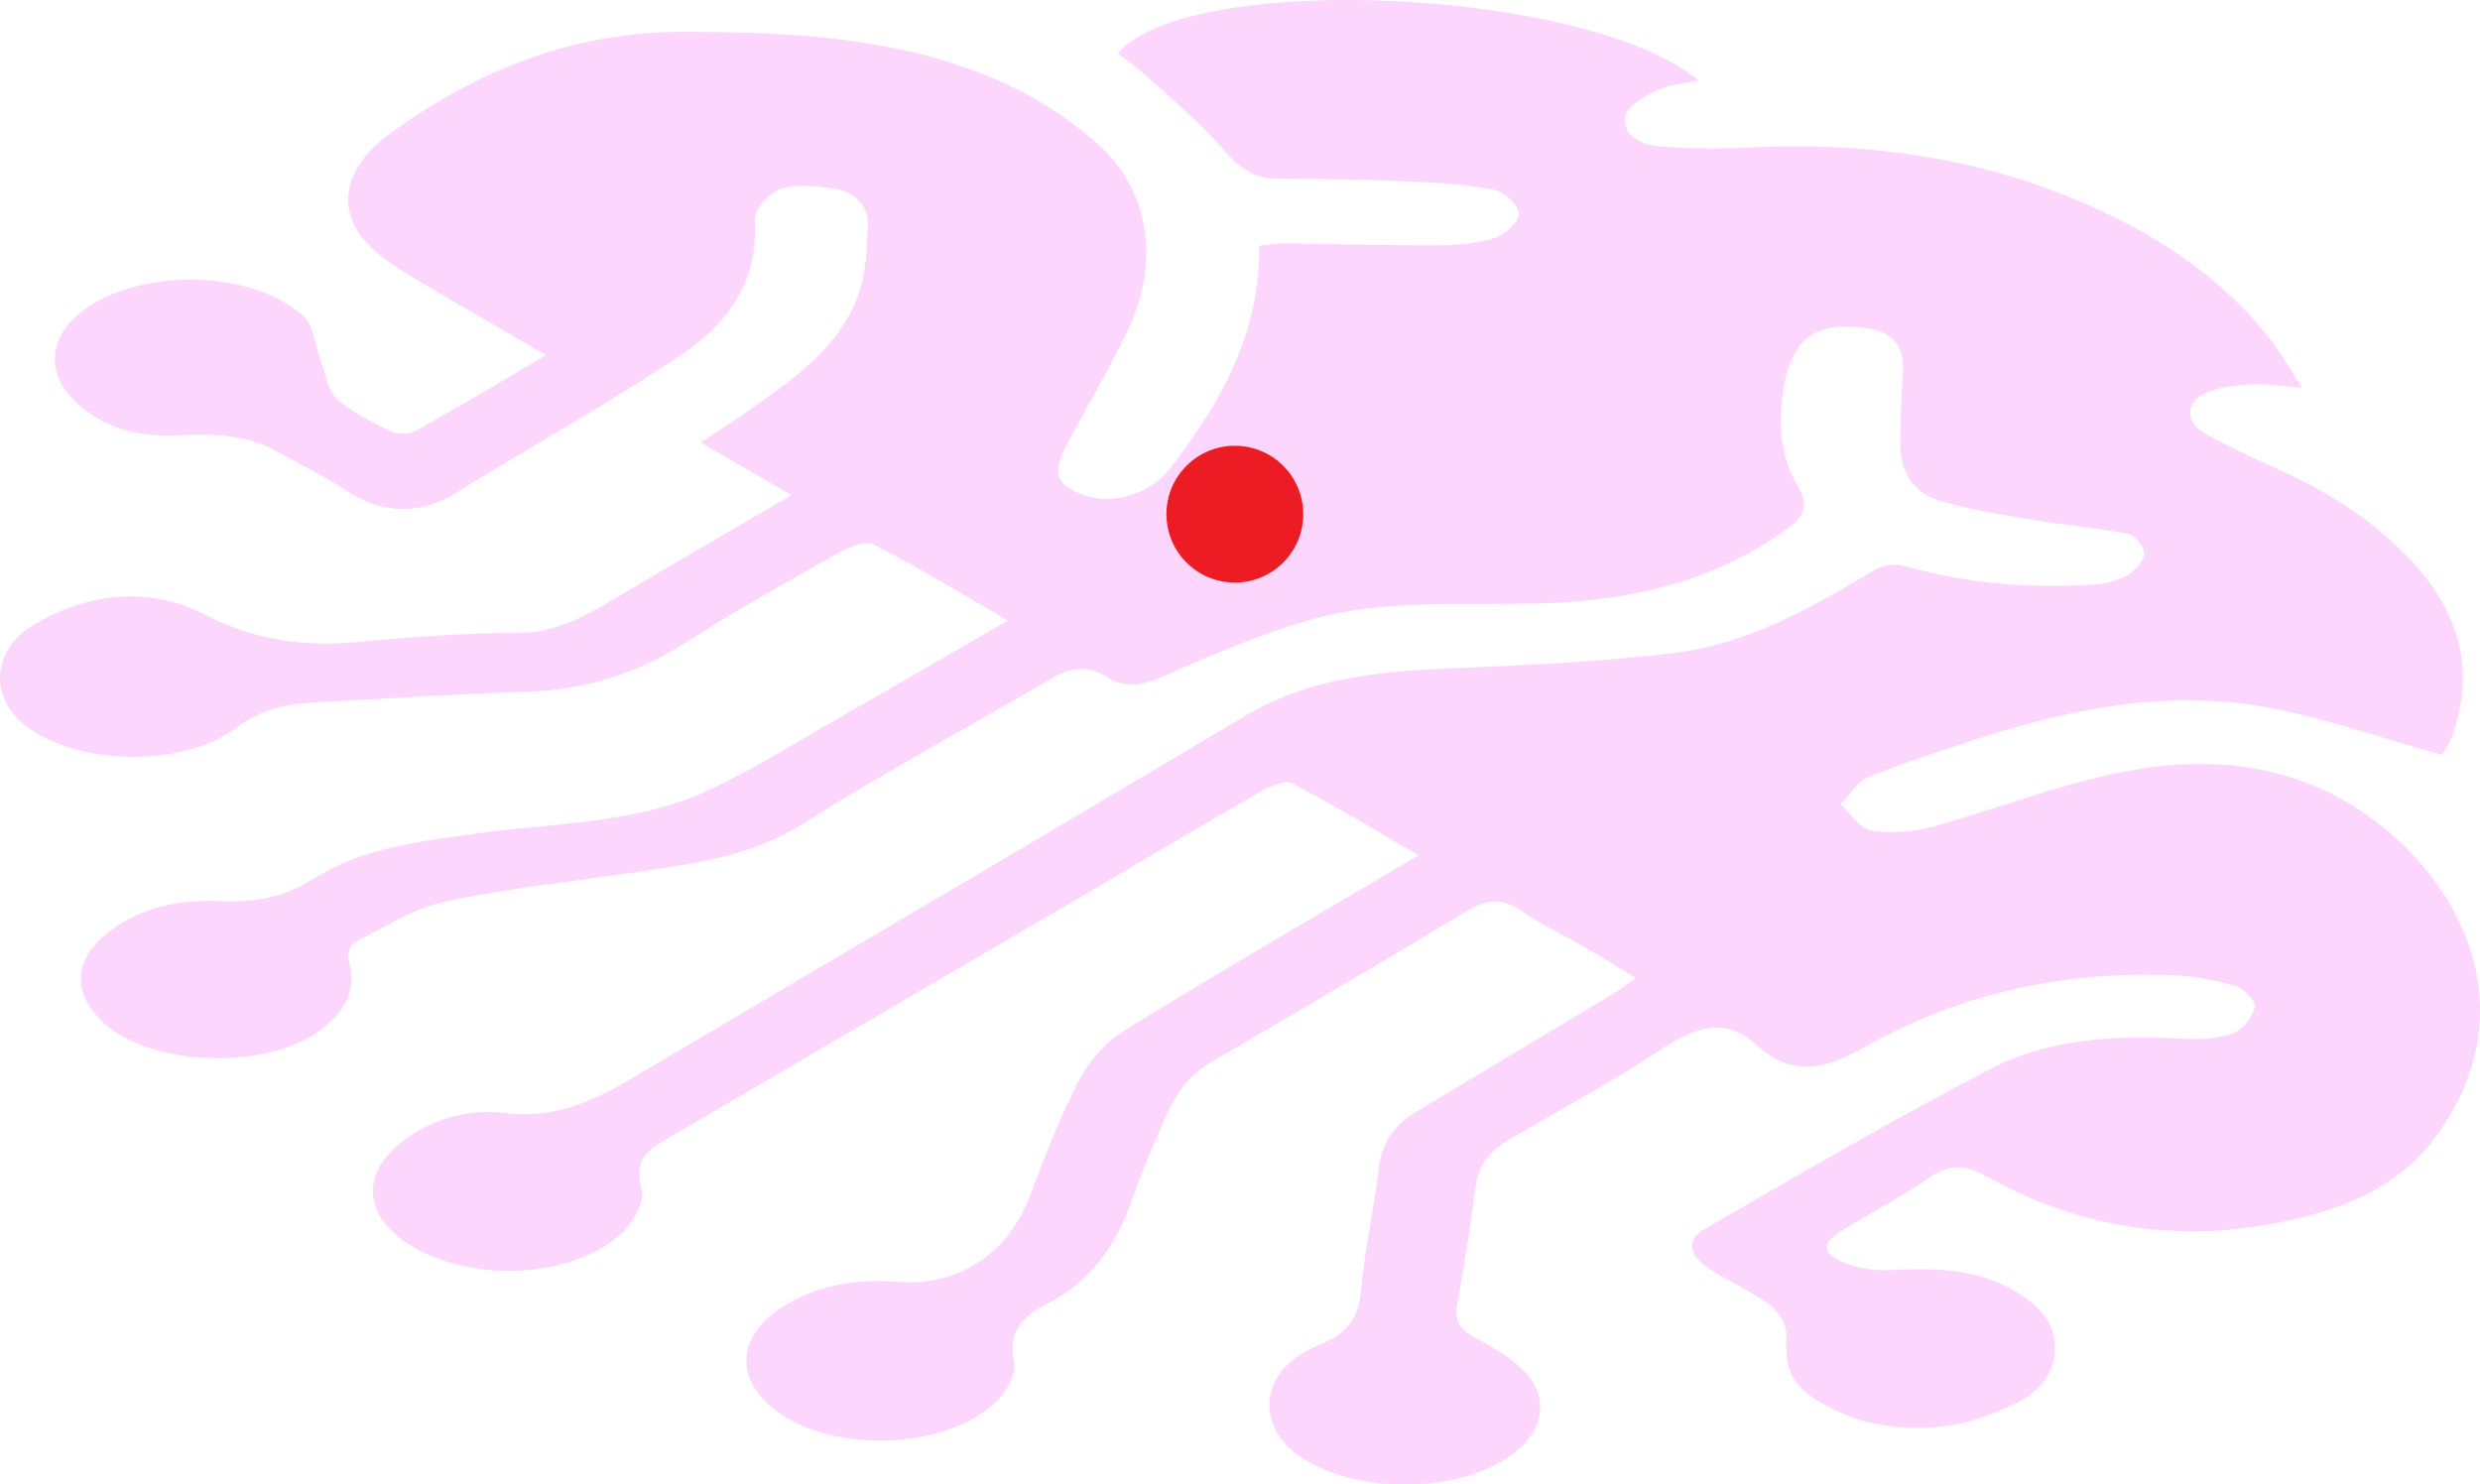<?xml version="1.0" encoding="UTF-8" standalone="no"?>
<!-- Created with Inkscape (http://www.inkscape.org/) -->

<svg
   width="35.311mm"
   height="21.137mm"
   viewBox="0 0 35.311 21.137"
   version="1.1"
   id="svg1"
   inkscape:version="1.3.2 (091e20e, 2023-11-25)"
   sodipodi:docname="ai-model2D.svg"
   xmlns:inkscape="http://www.inkscape.org/namespaces/inkscape"
   xmlns:sodipodi="http://sodipodi.sourceforge.net/DTD/sodipodi-0.dtd"
   xmlns="http://www.w3.org/2000/svg"
   xmlns:svg="http://www.w3.org/2000/svg">
  <sodipodi:namedview
     id="namedview1"
     pagecolor="#ffffff"
     bordercolor="#666666"
     borderopacity="1.0"
     inkscape:showpageshadow="2"
     inkscape:pageopacity="0.0"
     inkscape:pagecheckerboard="0"
     inkscape:deskcolor="#d1d1d1"
     inkscape:document-units="mm"
     inkscape:zoom="2.3824049"
     inkscape:cx="67.578774"
     inkscape:cy="73.035446"
     inkscape:window-width="1440"
     inkscape:window-height="847"
     inkscape:window-x="0"
     inkscape:window-y="25"
     inkscape:window-maximized="1"
     inkscape:current-layer="svg1" />
  <defs
     id="defs1" />
  <path
     class="cls-10"
     d="M 14.347,8.834 C 13.685,8.45 13.08,8.08 12.449,7.757 12.331,7.695 12.095,7.782 11.951,7.865 11.228,8.27 10.504,8.675 9.806,9.122 9.088,9.589 8.323,9.83 7.472,9.85 6.456,9.881 5.445,9.953 4.429,10.004 4.044,10.025 3.7,10.112 3.372,10.358 2.638,10.913 1.222,10.907 0.447,10.394 -0.163,9.989 -0.153,9.26 0.504,8.881 1.279,8.434 2.135,8.347 2.921,8.753 3.649,9.132 4.367,9.214 5.153,9.137 5.897,9.066 6.646,9.014 7.395,9.009 c 0.518,0 0.924,-0.231 1.344,-0.477 C 9.565,8.039 10.402,7.557 11.269,7.049 10.827,6.793 10.427,6.562 9.976,6.3 10.258,6.11 10.52,5.951 10.766,5.771 11.351,5.356 11.946,4.93 12.208,4.232 c 0.123,-0.323 0.138,-0.693 0.149,-1.042 0.006,-0.267 -0.195,-0.452 -0.452,-0.498 -0.257,-0.041 -0.539,-0.077 -0.78,-0.006 -0.164,0.051 -0.39,0.298 -0.38,0.441 C 10.807,4.001 10.366,4.601 9.714,5.042 8.79,5.663 7.815,6.212 6.861,6.792 6.784,6.838 6.702,6.879 6.625,6.936 6.05,7.336 5.481,7.356 4.891,6.961 4.598,6.766 4.27,6.612 3.962,6.438 3.511,6.176 3.018,6.176 2.515,6.197 2.002,6.222 1.53,6.115 1.13,5.771 0.658,5.365 0.668,4.837 1.145,4.452 1.93,3.816 3.572,3.821 4.316,4.498 4.475,4.642 4.491,4.94 4.573,5.16 c 0.067,0.18 0.098,0.41 0.226,0.523 0.221,0.195 0.498,0.328 0.765,0.457 0.098,0.046 0.262,0.046 0.354,-0.006 C 6.523,5.801 7.113,5.447 7.775,5.057 7.323,4.795 6.918,4.559 6.512,4.323 6.189,4.128 5.856,3.949 5.543,3.733 4.686,3.148 4.834,2.419 5.573,1.886 6.8,1.003 8.159,0.454 9.709,0.454 c 1.519,0 3.027,0.067 4.449,0.667 0.518,0.221 1.021,0.534 1.447,0.908 0.77,0.667 0.918,1.709 0.446,2.689 -0.267,0.559 -0.59,1.093 -0.877,1.642 -0.205,0.385 -0.128,0.564 0.287,0.698 0.416,0.133 0.929,-0.036 1.206,-0.395 0.713,-0.929 1.278,-1.914 1.262,-3.166 0.138,-0.01 0.257,-0.031 0.38,-0.031 0.739,0.01 1.478,0.031 2.217,0.026 0.262,0 0.534,-0.031 0.78,-0.113 0.138,-0.046 0.323,-0.221 0.318,-0.334 0,-0.118 -0.19,-0.303 -0.323,-0.334 C 20.946,2.635 20.571,2.604 20.207,2.589 19.54,2.558 18.868,2.548 18.201,2.543 c -0.323,0 -0.534,-0.128 -0.754,-0.385 -0.38,-0.441 -0.836,-0.811 -1.267,-1.201 -0.082,-0.072 -0.175,-0.128 -0.267,-0.195 1.026,-1.19 6.701,-0.929 8.271,0.385 -0.221,0.046 -0.431,0.056 -0.6,0.144 -0.18,0.087 -0.436,0.241 -0.446,0.385 -0.026,0.282 0.262,0.39 0.508,0.41 0.4,0.031 0.806,0.036 1.211,0.016 1.601,-0.082 3.156,0.108 4.644,0.718 1.098,0.452 2.088,1.072 2.832,2.022 0.144,0.185 0.257,0.395 0.446,0.677 -0.308,-0.021 -0.508,-0.056 -0.703,-0.046 -0.226,0.016 -0.462,0.031 -0.662,0.118 -0.298,0.133 -0.308,0.421 -0.021,0.58 0.369,0.21 0.759,0.38 1.144,0.559 0.688,0.318 1.308,0.723 1.822,1.283 0.652,0.713 0.888,1.519 0.559,2.453 -0.041,0.123 -0.123,0.236 -0.149,0.282 -0.847,-0.236 -1.632,-0.513 -2.442,-0.667 -1.401,-0.267 -2.776,-0.01 -4.115,0.421 -0.534,0.175 -1.072,0.344 -1.596,0.554 -0.164,0.067 -0.277,0.262 -0.41,0.395 0.144,0.133 0.272,0.349 0.436,0.375 0.282,0.046 0.6,0.021 0.877,-0.056 0.852,-0.231 1.683,-0.559 2.54,-0.744 1.211,-0.267 2.422,-0.21 3.504,0.487 1.432,0.918 2.478,2.832 1.108,4.685 -0.554,0.744 -1.385,1.047 -2.258,1.216 -1.457,0.282 -2.848,0.056 -4.141,-0.672 -0.303,-0.169 -0.534,-0.164 -0.816,0.036 -0.395,0.272 -0.831,0.493 -1.242,0.749 -0.272,0.169 -0.277,0.308 0.006,0.436 0.2,0.087 0.441,0.133 0.657,0.123 0.631,-0.031 1.252,-0.036 1.811,0.298 0.303,0.18 0.575,0.421 0.57,0.811 -0.006,0.4 -0.262,0.657 -0.611,0.811 -0.262,0.118 -0.534,0.231 -0.811,0.277 -0.652,0.113 -1.288,0.036 -1.878,-0.292 -0.446,-0.251 -0.549,-0.482 -0.523,-0.98 0.01,-0.144 -0.113,-0.339 -0.236,-0.431 -0.277,-0.205 -0.6,-0.339 -0.883,-0.528 -0.277,-0.19 -0.298,-0.405 -0.051,-0.549 1.36,-0.78 2.704,-1.575 4.1,-2.294 0.852,-0.441 1.816,-0.467 2.771,-0.416 0.226,0.01 0.467,-0.006 0.672,-0.087 0.133,-0.051 0.267,-0.231 0.298,-0.369 0.016,-0.082 -0.159,-0.262 -0.277,-0.298 -0.298,-0.087 -0.605,-0.144 -0.913,-0.154 -1.555,-0.056 -3.027,0.262 -4.382,1.031 -0.544,0.308 -1.016,0.421 -1.514,-0.031 -0.467,-0.421 -0.883,-0.257 -1.349,0.046 -0.713,0.467 -1.462,0.872 -2.196,1.303 -0.262,0.154 -0.431,0.354 -0.467,0.677 -0.072,0.559 -0.164,1.119 -0.262,1.673 -0.041,0.236 0.056,0.354 0.251,0.462 0.231,0.123 0.467,0.257 0.657,0.431 0.39,0.359 0.359,0.821 -0.041,1.165 -0.77,0.667 -2.468,0.662 -3.238,-0.01 -0.405,-0.359 -0.405,-0.903 0.021,-1.257 0.128,-0.108 0.287,-0.185 0.446,-0.251 0.334,-0.138 0.498,-0.359 0.534,-0.729 0.056,-0.595 0.185,-1.18 0.257,-1.775 0.046,-0.369 0.241,-0.616 0.539,-0.795 0.929,-0.559 1.857,-1.108 2.786,-1.668 0.098,-0.056 0.185,-0.123 0.334,-0.231 -0.287,-0.175 -0.523,-0.323 -0.765,-0.462 -0.277,-0.159 -0.575,-0.292 -0.836,-0.477 -0.267,-0.19 -0.493,-0.2 -0.78,-0.031 -1.221,0.739 -2.453,1.457 -3.689,2.181 -0.375,0.221 -0.554,0.575 -0.708,0.949 -0.133,0.318 -0.272,0.636 -0.385,0.965 -0.221,0.657 -0.585,1.19 -1.221,1.514 -0.339,0.169 -0.564,0.38 -0.467,0.841 0.036,0.175 -0.144,0.462 -0.308,0.6 -0.729,0.631 -2.237,0.672 -3.032,0.118 -0.641,-0.446 -0.631,-1.083 0.021,-1.503 0.503,-0.323 1.067,-0.416 1.657,-0.369 0.862,0.067 1.565,-0.395 1.878,-1.206 0.21,-0.559 0.426,-1.119 0.698,-1.647 0.144,-0.282 0.385,-0.559 0.652,-0.723 1.37,-0.847 2.766,-1.652 4.192,-2.499 -0.616,-0.354 -1.196,-0.708 -1.801,-1.026 -0.098,-0.051 -0.308,0.041 -0.436,0.113 -0.949,0.544 -1.888,1.108 -2.832,1.657 -1.847,1.083 -3.699,2.16 -5.547,3.243 -0.287,0.169 -0.585,0.292 -0.446,0.765 0.051,0.18 -0.144,0.518 -0.323,0.667 -0.78,0.647 -2.222,0.657 -3.058,0.077 -0.585,-0.41 -0.595,-0.985 -0.031,-1.416 0.436,-0.334 0.954,-0.472 1.467,-0.41 0.688,0.087 1.226,-0.154 1.786,-0.482 2.914,-1.724 5.834,-3.433 8.743,-5.167 0.965,-0.575 2.022,-0.647 3.099,-0.688 1.001,-0.041 2.001,-0.092 2.997,-0.21 1.062,-0.123 1.981,-0.647 2.884,-1.19 0.118,-0.072 0.308,-0.087 0.436,-0.046 0.867,0.246 1.745,0.313 2.637,0.262 0.169,-0.01 0.349,-0.046 0.498,-0.123 0.113,-0.061 0.241,-0.195 0.257,-0.313 C 30.542,7.797 30.398,7.618 30.305,7.602 29.859,7.515 29.397,7.479 28.951,7.402 28.489,7.325 28.022,7.259 27.581,7.115 27.237,7.007 27.058,6.699 27.058,6.335 c 0,-0.334 0.01,-0.667 0.036,-1.001 0.031,-0.375 -0.118,-0.6 -0.493,-0.657 -0.539,-0.077 -1.031,-0.031 -1.19,0.765 -0.103,0.523 -0.082,1.031 0.195,1.498 0.149,0.246 0.082,0.41 -0.149,0.58 -1.047,0.765 -2.247,1.036 -3.51,1.072 -1.103,0.031 -2.227,-0.072 -3.304,0.236 -0.693,0.2 -1.36,0.482 -2.016,0.775 -0.303,0.133 -0.559,0.231 -0.867,0.036 -0.251,-0.164 -0.513,-0.144 -0.78,0.016 -1.18,0.693 -2.391,1.344 -3.546,2.073 -0.723,0.457 -1.519,0.564 -2.324,0.682 -0.924,0.138 -1.852,0.231 -2.766,0.426 -0.457,0.098 -0.877,0.369 -1.303,0.585 -0.056,0.031 -0.103,0.18 -0.077,0.257 0.123,0.405 -0.046,0.693 -0.339,0.939 -0.723,0.621 -2.432,0.595 -3.14,-0.046 -0.457,-0.416 -0.441,-0.903 0.046,-1.288 0.467,-0.369 1.021,-0.477 1.596,-0.452 0.482,0.021 0.908,-0.046 1.339,-0.318 0.698,-0.446 1.529,-0.534 2.34,-0.647 1.113,-0.154 2.268,-0.133 3.31,-0.626 0.662,-0.313 1.288,-0.708 1.924,-1.072 0.749,-0.426 1.493,-0.862 2.304,-1.329 z"
     id="path121"
     style="fill:#fcd6fc;stroke-width:0.265" />
  <circle
     class="cls-4"
     cx="17.582"
     cy="7.321"
     r="0.974"
     id="attach-point"
     style="fill:#ed1c24;stroke-width:0.265" />
</svg>
